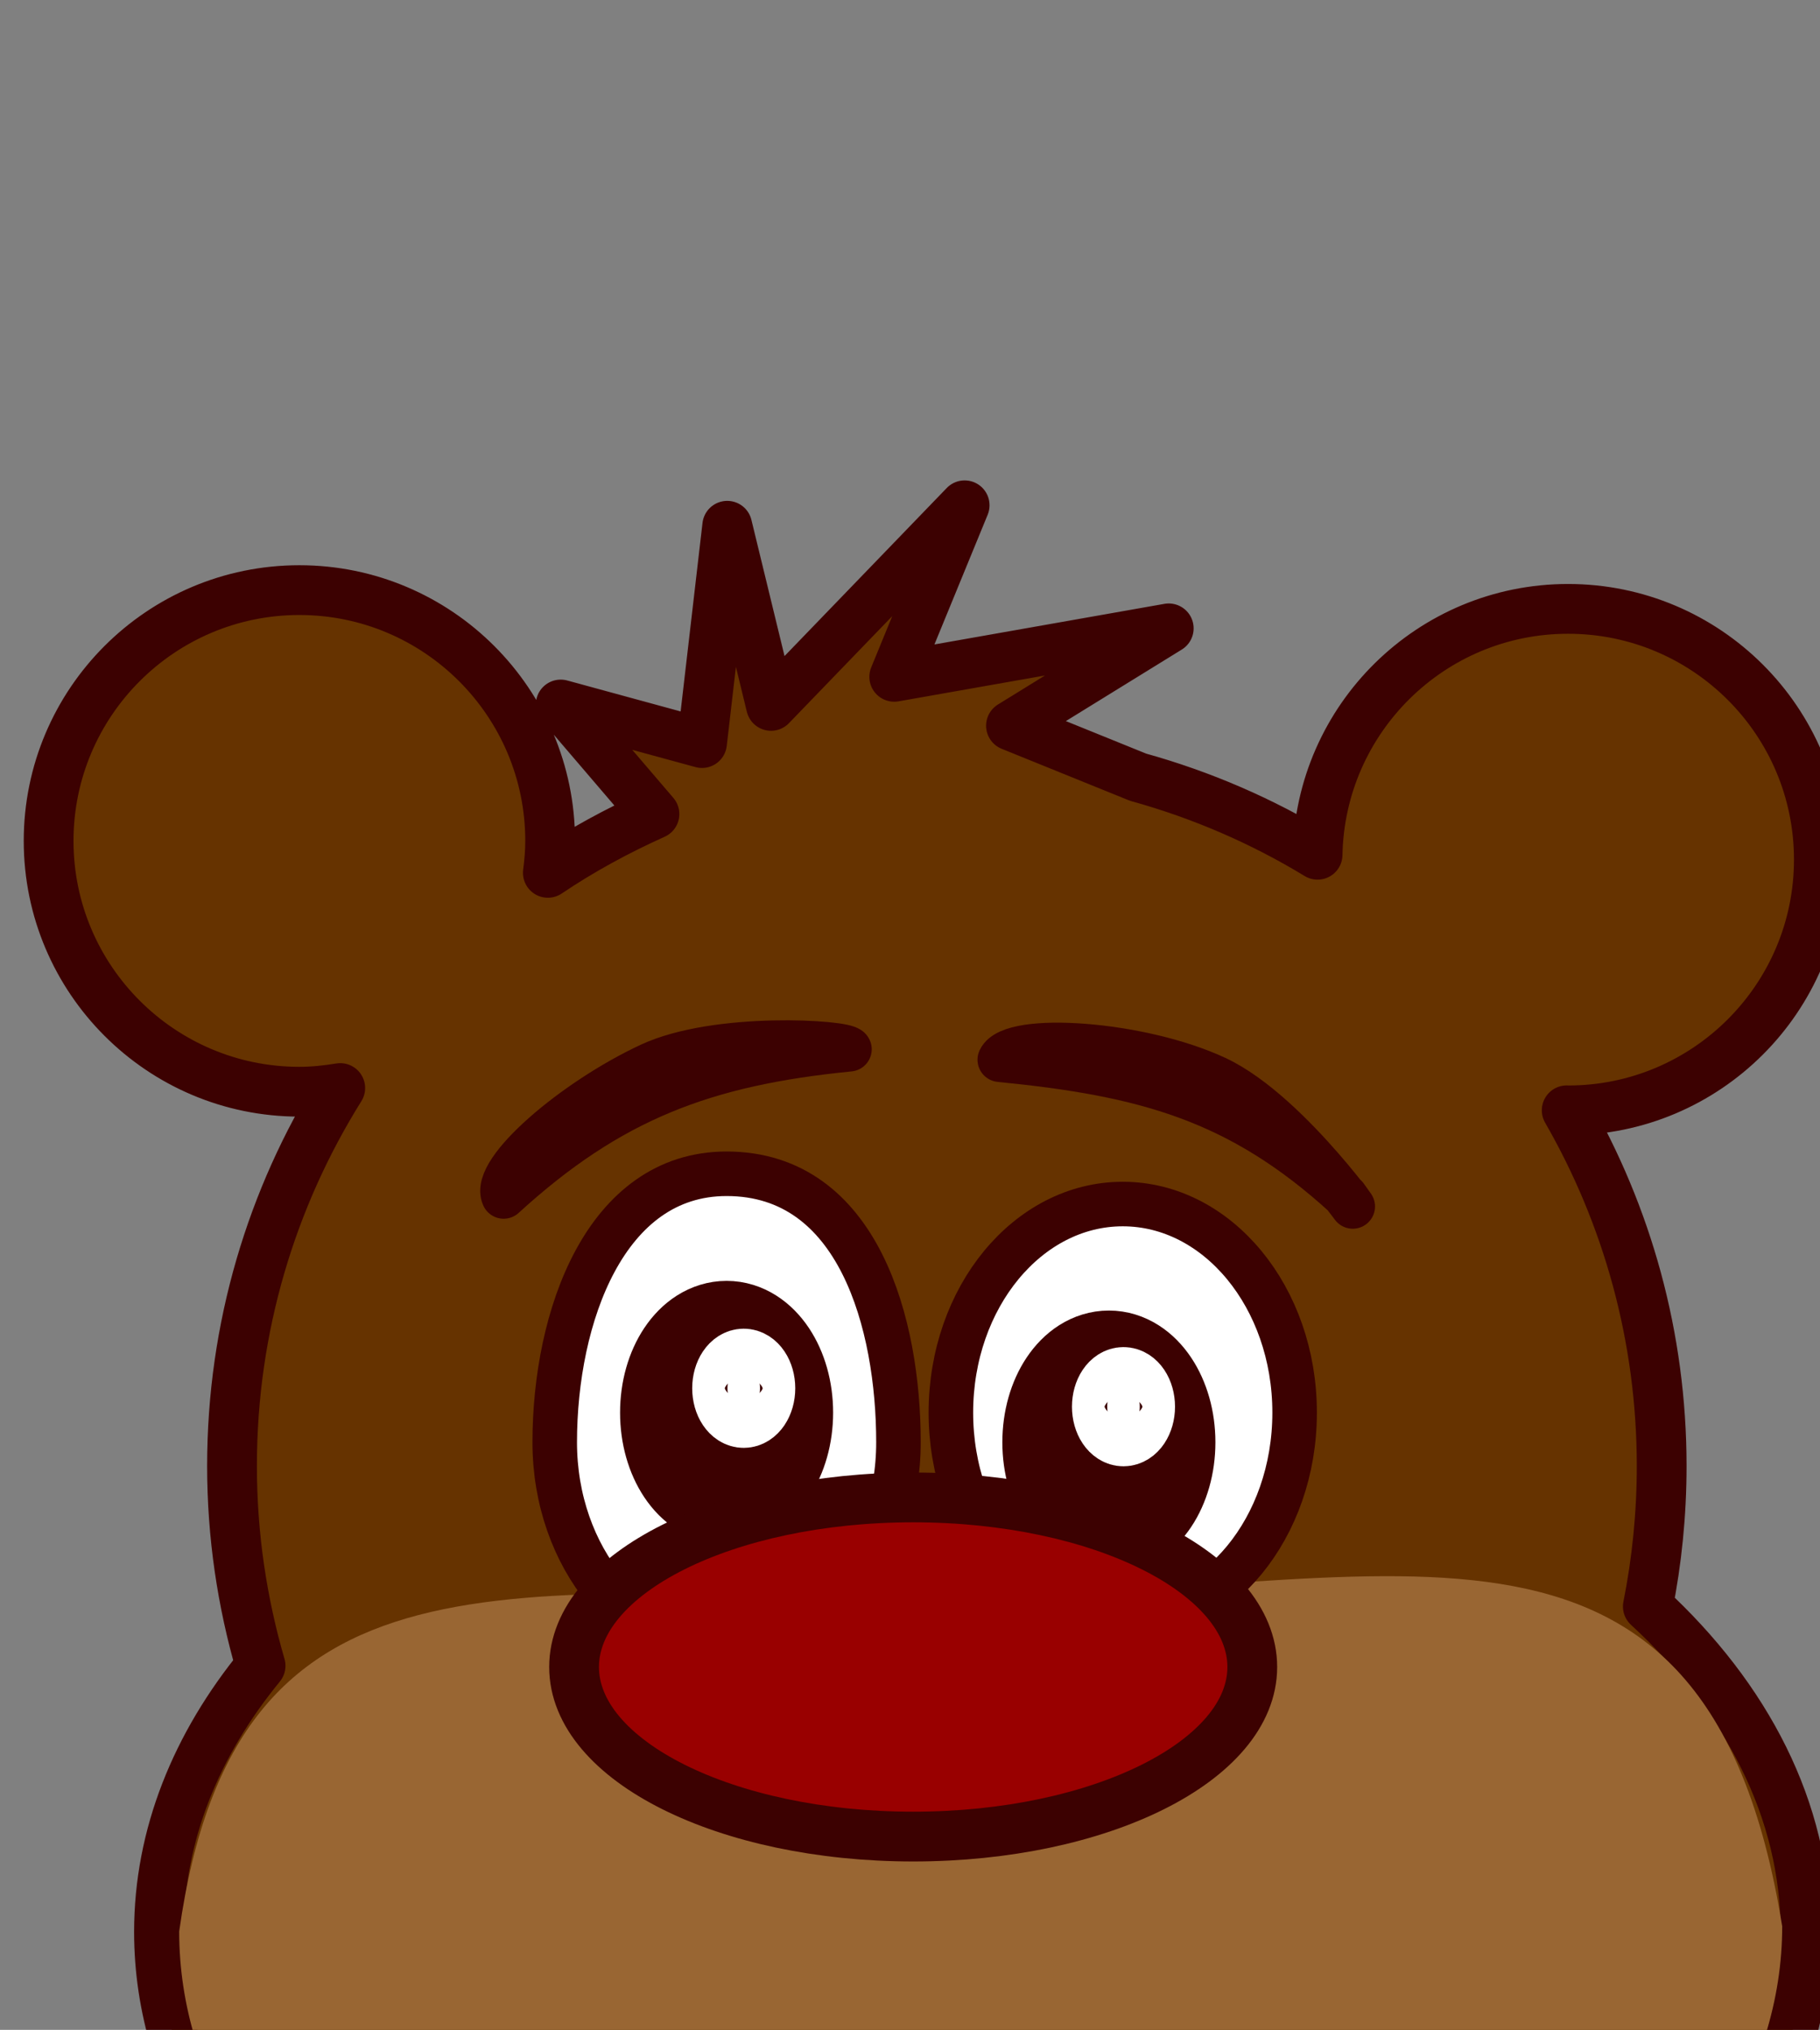 <?xml version="1.0" encoding="utf-8"?>
<!-- Generator: Adobe Illustrator 16.0.0, SVG Export Plug-In . SVG Version: 6.00 Build 0)  -->
<!DOCTYPE svg PUBLIC "-//W3C//DTD SVG 1.1//EN" "http://www.w3.org/Graphics/SVG/1.1/DTD/svg11.dtd">
<svg version="1.1"
	 id="svg2" xmlns:cc="http://web.resource.org/cc/" xmlns:dc="http://purl.org/dc/elements/1.1/" xmlns:inkscape="http://www.inkscape.org/namespaces/inkscape" xmlns:rdf="http://www.w3.org/1999/02/22-rdf-syntax-ns#" xmlns:sodipodi="http://inkscape.sourceforge.net/DTD/sodipodi-0.dtd" xmlns:svg="http://www.w3.org/2000/svg" inkscape:version="0.41" sodipodi:docbase="/home/peterm/afbeeldingen/svg/bear" sodipodi:docname="bear.svg" sodipodi:version="0.32"
	 xmlns="http://www.w3.org/2000/svg" xmlns:xlink="http://www.w3.org/1999/xlink" x="0px" y="0px" width="694.719px"
	 height="774.688px" viewBox="0 0 694.719 774.688" enable-background="new 0 0 694.719 774.688" xml:space="preserve">
<rect x="0" y="0" width="694.719" height="774.688" fill="#808080" stroke="none"/>
<sodipodi:namedview  pagecolor="#ffffff" inkscape:zoom="0.51503181" inkscape:cy="526.18109" inkscape:cx="372.04721" id="base" borderopacity="1.0" bordercolor="#666666" inkscape:pageshadow="2" inkscape:window-width="1270" inkscape:document-units="px" inkscape:window-x="0" inkscape:pageopacity="0.0" inkscape:window-height="721" inkscape:window-y="0" inkscape:current-layer="layer1">
	</sodipodi:namedview>
<g id="layer1" inkscape:label="Layer 1" inkscape:groupmode="layer">
	
		<path id="path2052" inkscape:export-filename="/home/peterm/afbeeldingen/svg/bear/bear.png" inkscape:export-xdpi="51.820000" inkscape:export-ydpi="51.820000" fill="#663300" stroke="#3C0101" stroke-width="19" stroke-linejoin="round" d="
		M368.219,192.844l-73.906,76.562l-16.719-68.75l-9.625,82.938l-53.938-14.719l35.781,41.812
		c-14.224,6.395-27.881,13.803-40.688,22.438c0.511-4.001,0.875-8.048,0.875-12.188c0-52.834-42.884-95.719-95.719-95.719
		s-95.719,42.884-95.719,95.719s42.884,95.719,95.719,95.719c5.323,0,10.506-0.569,15.594-1.406
		c-26.153,41.863-41.312,91.285-41.312,144.25c0,26.473,3.863,52.041,10.906,76.25c-24.68,30.148-38.781,64.744-38.781,101.562
		c0,116.579,140.792,211.219,314.25,211.219c173.46,0,314.251-94.64,314.251-211.219c0-46.421-22.372-89.318-60.188-124.188
		c3.461-17.342,5.281-35.271,5.281-53.625c0-49.428-13.239-95.752-36.25-135.75c0.18,0.002,0.352,0.031,0.53,0.031
		c52.834,0,95.72-42.884,95.72-95.718s-42.886-95.688-95.72-95.688c-52.212,0-94.631,41.868-95.625,93.844
		c-21.114-12.841-44.141-22.833-68.5-29.594l-48.53-19.656l60.219-37.156l-104.781,18.5L368.219,192.844z"/>
	<path id="path2839" sodipodi:nodetypes="ccccc" fill="#996633" d="M680.287,735.193c0,112.971-140.077,206.6-307.888,206.6
		c-167.812,0-304.004-91.688-304.004-204.659c21.358-151.803,124.729-127.656,292.539-127.656
		C528.744,609.479,651.162,554.265,680.287,735.193z"/>
	
		<path id="path2056" sodipodi:cy="612.36218" sodipodi:cx="377.14285" sodipodi:rx="228.57143" sodipodi:ry="114.28571" sodipodi:type="arc" fill="#FFFFFF" stroke="#3C0101" stroke-width="17" stroke-linejoin="round" d="
		M428.571,459.521c36.23,0,65.604,35.641,65.604,79.604s-29.372,79.607-65.604,79.607c-36.232,0-65.604-35.644-65.604-79.607
		S392.34,459.521,428.571,459.521L428.571,459.521z"/>
	
		<path id="path5124" sodipodi:cy="862.08270" sodipodi:cx="372.79251" sodipodi:rx="58.248829" sodipodi:ry="19.416277" sodipodi:type="arc" fill="#FFFFFF" stroke="#3C0101" stroke-width="42.494" stroke-linejoin="round" d="
		M423.275,579.486c-10.725,0-19.416-12.998-19.416-29.035c0-16.035,8.691-29.035,19.416-29.035l0,0
		c10.724,0,19.416,13,19.416,29.035C442.691,566.488,433.999,579.486,423.275,579.486z"/>
	
		<path id="path3604" sodipodi:cy="862.08270" sodipodi:cx="372.79251" sodipodi:rx="58.248829" sodipodi:ry="19.416277" sodipodi:type="arc" fill="#990000" stroke="#3C0101" stroke-width="19" stroke-linejoin="round" d="
		M526.181,829.076c-7.562,7.602-26.077,19.416-58.248,19.416c-30.432,0-171.617-10.047-190.582-44.047h109.787
		c27,1,107.729-9.517,139.018-17C572.138,776.445,538.138,817.056,526.181,829.076z"/>
	<path id="path5890" sodipodi:nodetypes="cccc" fill="#330000" stroke="#3C0101" stroke-width="17" stroke-linejoin="round" d="
		M513.636,456.626c-40.57-37.058-76.714-46.735-132.008-52.182c4.525-9.716,53.362-6.575,82.51,7
		C493.285,425.019,526.154,474.445,513.636,456.626z"/>
	
		<path id="path5893" sodipodi:nodetypes="cccc" fill="#996633" stroke="#3C0101" stroke-width="10.225" stroke-linejoin="round" d="
		M403.859,873.547c29.246,4.383,95.934,3.323,122.271-10.835c0.896,5.697-22.962,18.41-40.058,21.092
		C468.976,886.486,404.754,879.247,403.859,873.547z"/>
	
		<path id="path5897" sodipodi:cy="862.08270" sodipodi:cx="372.79251" sodipodi:rx="58.248829" sodipodi:ry="19.416277" sodipodi:type="arc" fill="#FFFFFF" stroke="#FFFFFF" stroke-width="26.911" stroke-linejoin="round" d="
		M428.851,546.156c-3.431,0-6.212-4.158-6.212-9.289s2.781-9.291,6.212-9.291l0,0c3.432,0,6.213,4.16,6.213,9.291
		S432.281,546.156,428.851,546.156z"/>
	
		<path id="path2056_3_" sodipodi:cy="612.36218" sodipodi:cx="377.14285" sodipodi:rx="228.57143" sodipodi:ry="114.28571" sodipodi:type="arc" fill="#FFFFFF" stroke="#3C0101" stroke-width="17" stroke-linejoin="round" d="
		M277.351,447.97c50.627,0,65.603,57.771,65.603,102.479c0,43.965-29.372,79.606-65.604,79.606s-65.603-35.643-65.603-79.606
		C211.748,502.521,231.061,447.97,277.351,447.97L277.351,447.97z"/>
	
		<path id="path5124_1_" sodipodi:cy="862.08270" sodipodi:cx="372.79251" sodipodi:rx="58.248829" sodipodi:ry="19.416277" sodipodi:type="arc" fill="#FFFFFF" stroke="#3C0101" stroke-width="42.494" stroke-linejoin="round" d="
		M277.351,568.163c-10.724,0-19.416-12.998-19.416-29.035c0-16.035,8.692-29.035,19.416-29.035l0,0
		c10.724,0,19.416,13,19.416,29.035C296.767,555.165,288.075,568.163,277.351,568.163z"/>
	
		<path id="path2069" sodipodi:cy="709.50507" sodipodi:cx="385.71429" sodipodi:rx="85.714287" sodipodi:ry="42.857143" sodipodi:type="arc" fill="#990000" stroke="#3C0101" stroke-width="19" stroke-linejoin="round" d="
		M478.012,636.214c0,35.744-57.952,64.719-129.439,64.719s-129.439-28.975-129.439-64.719s57.952-64.721,129.439-64.721
		C420.06,571.494,478.012,600.47,478.012,636.214z"/>
</g>
<path id="path2056_7_" sodipodi:cy="612.36218" sodipodi:cx="377.14285" sodipodi:rx="228.57143" sodipodi:ry="114.28571" sodipodi:type="arc" fill="#FFFFFF" stroke="#3C0101" stroke-width="17" stroke-linejoin="round" d="
	M323.571,527.576"/>
<path id="path2056_6_" sodipodi:cy="612.36218" sodipodi:cx="377.14285" sodipodi:rx="228.57143" sodipodi:ry="114.28571" sodipodi:type="arc" fill="#FFFFFF" stroke="#3C0101" stroke-width="17" stroke-linejoin="round" d="
	M257.968,447.97"/>
<path id="path2056_2_" sodipodi:cy="612.36218" sodipodi:cx="377.14285" sodipodi:rx="228.57143" sodipodi:ry="114.28571" sodipodi:type="arc" fill="#FFFFFF" stroke="#3C0101" stroke-width="17" stroke-linejoin="round" d="
	M257.968,607.183"/>
<path id="path2056_1_" sodipodi:cy="612.36218" sodipodi:cx="377.14285" sodipodi:rx="228.57143" sodipodi:ry="114.28571" sodipodi:type="arc" fill="#FFFFFF" stroke="#3C0101" stroke-width="17" stroke-linejoin="round" d="
	M323.571,527.576"/>
<path id="path5897_1_" sodipodi:cy="862.08270" sodipodi:cx="372.79251" sodipodi:rx="58.248829" sodipodi:ry="19.416277" sodipodi:type="arc" fill="#FFFFFF" stroke="#FFFFFF" stroke-width="26.911" stroke-linejoin="round" d="
	M283.892,539.127c-3.431,0-6.212-4.158-6.212-9.289s2.781-9.291,6.212-9.291l0,0c3.431,0,6.212,4.16,6.212,9.291
	S287.323,539.127,283.892,539.127z"/>
<path id="path5890_1_" sodipodi:nodetypes="cccc" fill="#330000" stroke="#3C0101" stroke-width="17" stroke-linejoin="round" d="
	M248.138,406.445c25.604-11.924,74.833-8.743,76.111-6c-55.293,5.446-91.436,19.123-132.008,56.182
	C187.716,446.912,218.991,420.019,248.138,406.445z"/>
</svg>
